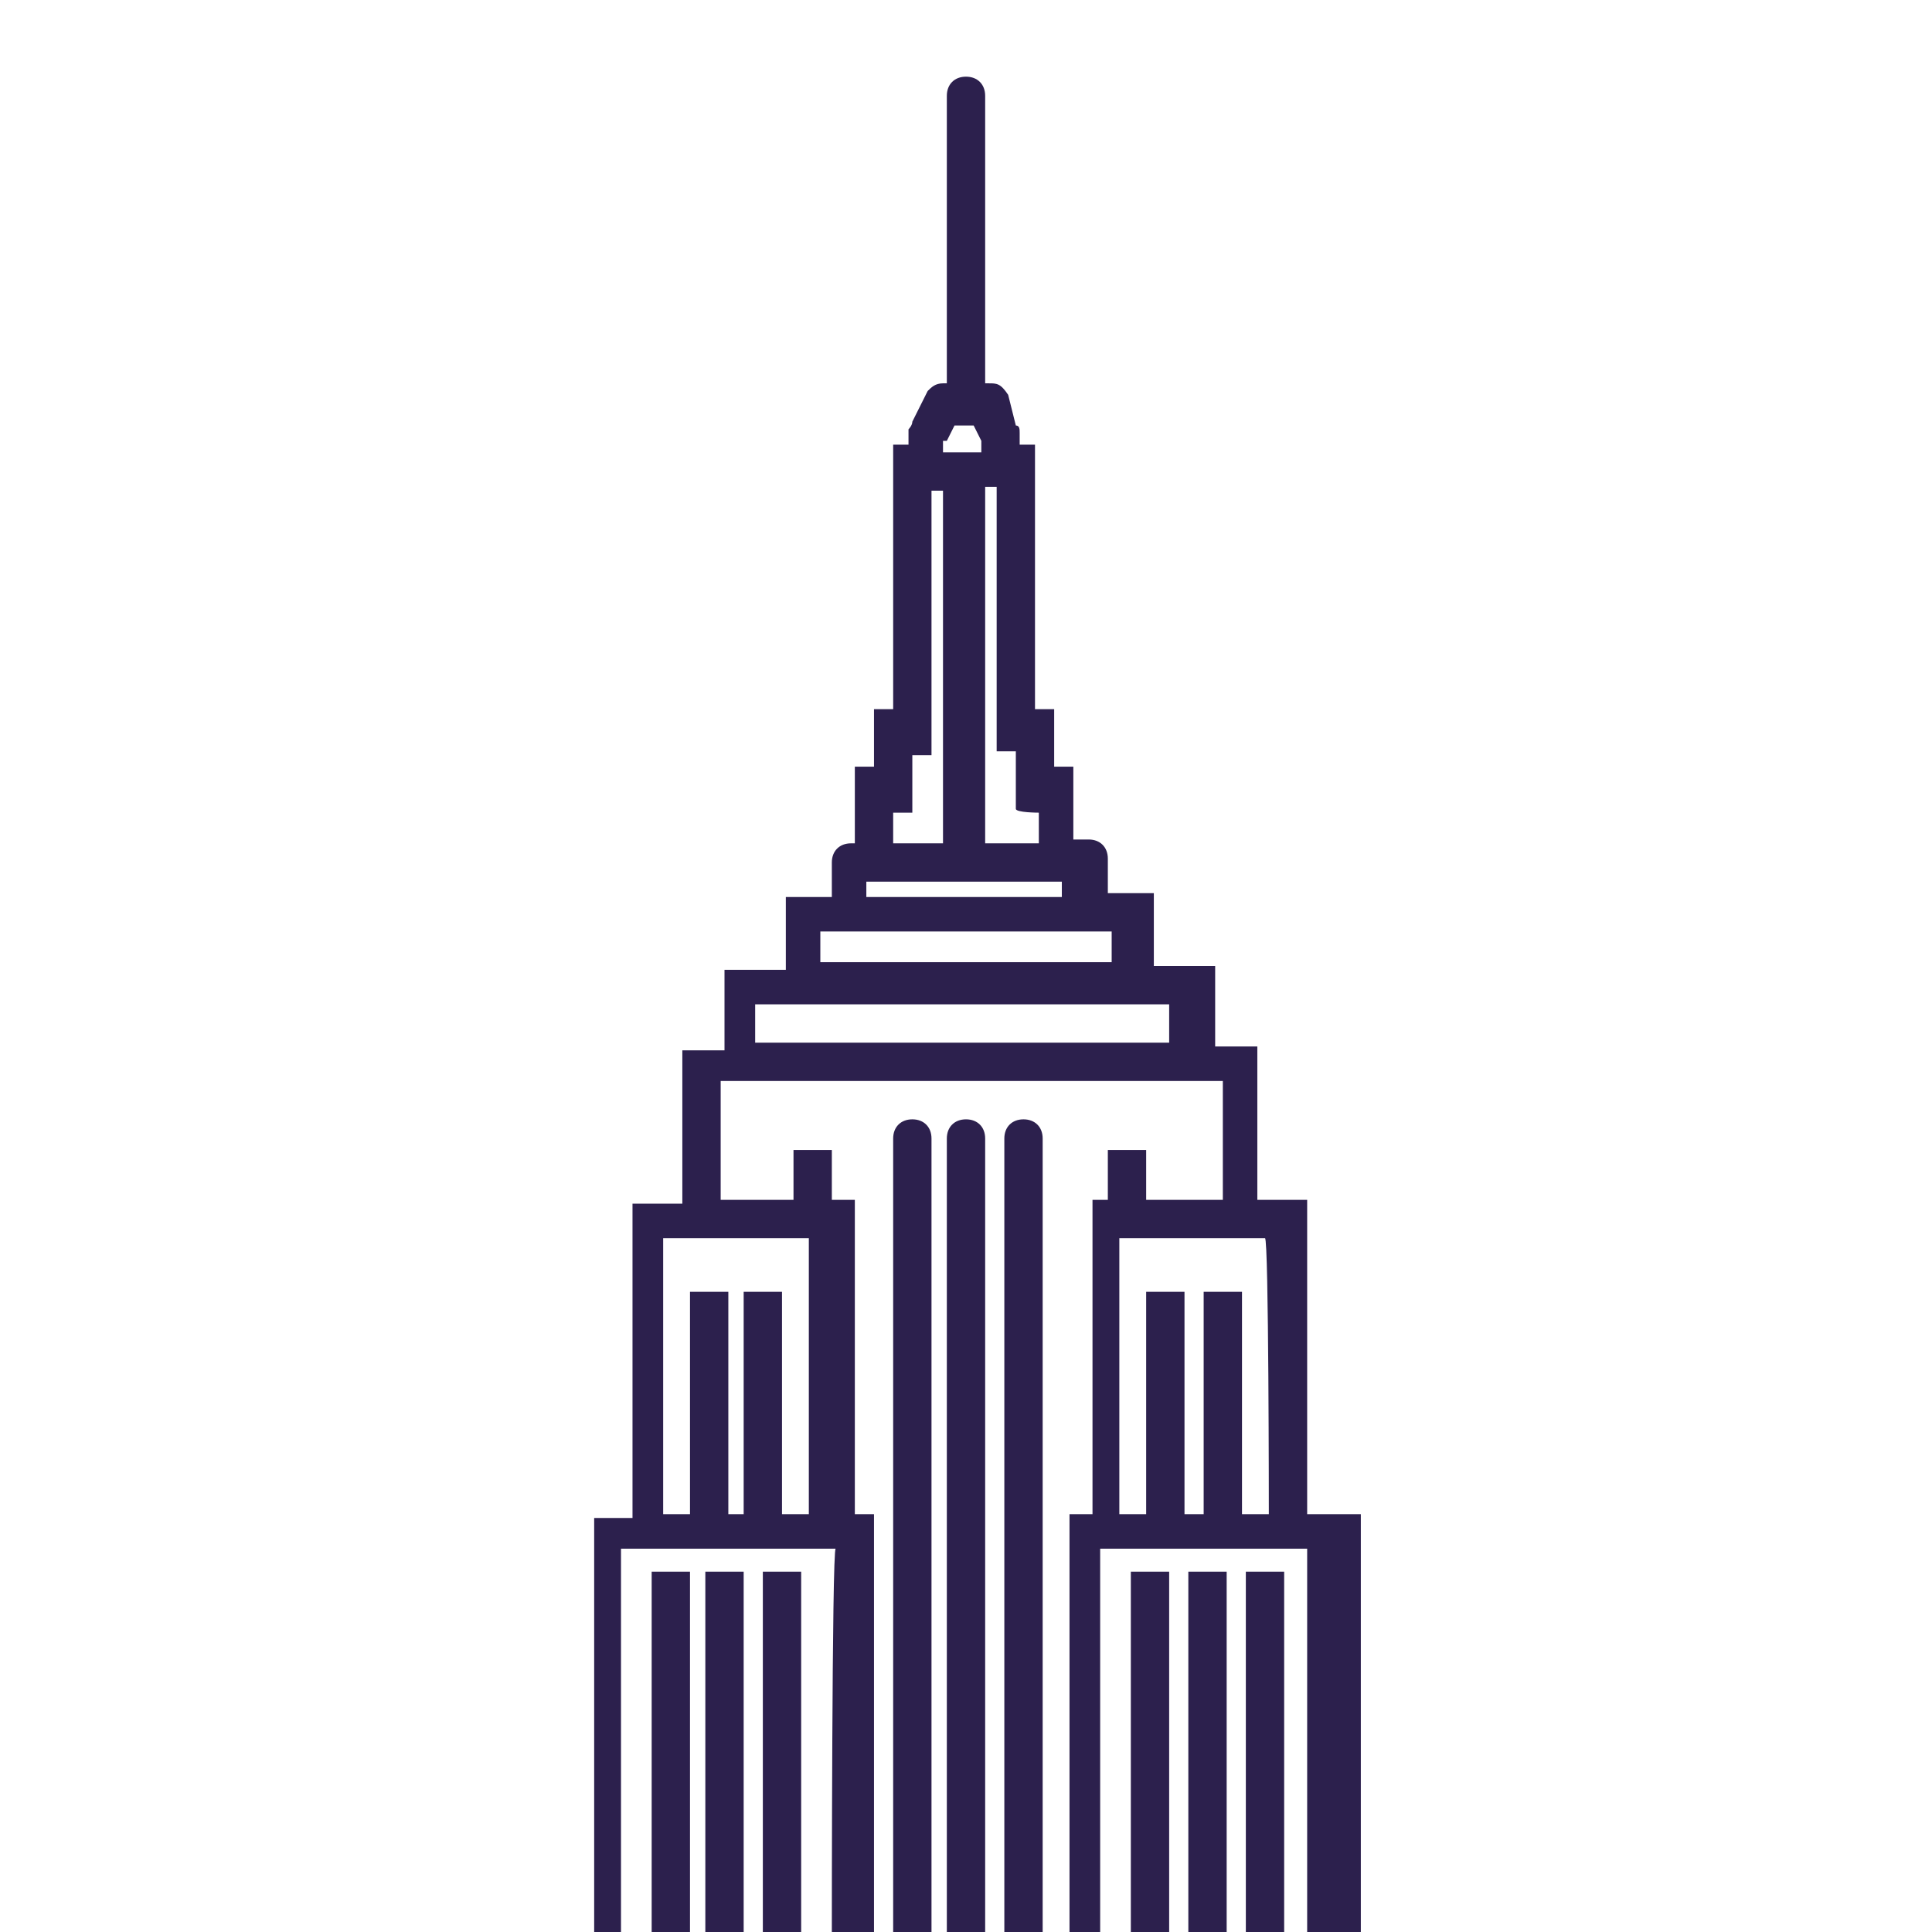 <?xml version="1.0" encoding="utf-8"?>
<!-- Generator: Adobe Illustrator 23.0.2, SVG Export Plug-In . SVG Version: 6.00 Build 0)  -->
<svg version="1.1" id="Layer_1" xmlns="http://www.w3.org/2000/svg" xmlns:xlink="http://www.w3.org/1999/xlink" x="0px" y="0px"
	 viewBox="0 0 50.4 50.4" style="enable-background:new 0 0 50.4 50.4;" xml:space="preserve">
<style type="text/css">
	.st0{fill:#2C204D;}
</style>
<title>003-missouri</title>
<desc>Created with Sketch.</desc>
<path class="st0" d="M34.1,39.5v-8.2h-1.3v-4h-1.1v-2.1h-1.6v-1.9h-1.2v-0.9c0-0.3-0.2-0.5-0.5-0.5H28V20h-0.5v-1.5H27v-6.9h-0.4
	v-0.3c0-0.1,0-0.2-0.1-0.2l-0.2-0.8C26.1,10,26,10,25.8,10h-0.1V2.5c0-0.3-0.2-0.5-0.5-0.5s-0.5,0.2-0.5,0.5V10h-0.1
	c-0.2,0-0.3,0.1-0.4,0.2l-0.4,0.8c0,0.1-0.1,0.2-0.1,0.2v0.4h-0.4v6.9h-0.5v1.5h-0.5V22h-0.1c-0.3,0-0.5,0.2-0.5,0.5v0.9h-1.2v1.9
	h-1.6v2.1h-1.1v4h-1.3v8.2h-1v10.8h20V39.5H34.1z M33.1,39.5h-0.7v-5.8h-1v5.8h-0.5v-5.8h-1v5.8h-0.7v-7.2h3.8
	C33.1,32.3,33.1,39.5,33.1,39.5z M27.1,21.2V22h-1.4v-9.3H26v6.9h0.5v1.5C26.5,21.2,27.1,21.2,27.1,21.2z M24.7,11.5l0.2-0.4h0.5
	l0.2,0.4v0.3h-1v-0.3H24.7z M23.3,21.2h0.5v-1.5h0.5v-6.9h0.3V22h-1.3V21.2z M22.6,23h5.1v0.4h-5.1V23z M21.4,24.3H29v0.8h-7.6V24.3
	z M19.7,26.2h10.8v1H19.7V26.2z M17.3,32.3h3.8v7.2h-0.7v-5.8h-1v5.8H19v-5.8h-1v5.8h-0.7V32.3z M21.7,50.4h-0.8V41h-1v9.4h-0.5V41
	h-1v9.4H18V41h-1v9.4h-0.8v-10h0.1h5.5C21.7,40.4,21.7,50.4,21.7,50.4z M27.2,50.4V29.7c0-0.3-0.2-0.5-0.5-0.5
	c-0.3,0-0.5,0.2-0.5,0.5v20.7h-0.5V29.7c0-0.3-0.2-0.5-0.5-0.5s-0.5,0.2-0.5,0.5v20.7h-0.4V29.7c0-0.3-0.2-0.5-0.5-0.5
	s-0.5,0.2-0.5,0.5v20.7h-0.5V39.5h-0.5v-8.2h-0.6v-1.3h-1v1.3h-1.9v-3.1h13.1v3.1h-2v-1.3h-1v1.3h-0.4v8.2h-0.6v10.9H27.2z
	 M34.2,50.4h-0.7V41h-1v9.4h-0.5V41h-1v9.4h-0.5V41h-1v9.4h-0.8v-10H34h0.1v10H34.2z"/>
<title>001-golden-gate-bridge</title>
<desc>Created with Sketch.</desc>
</svg>
